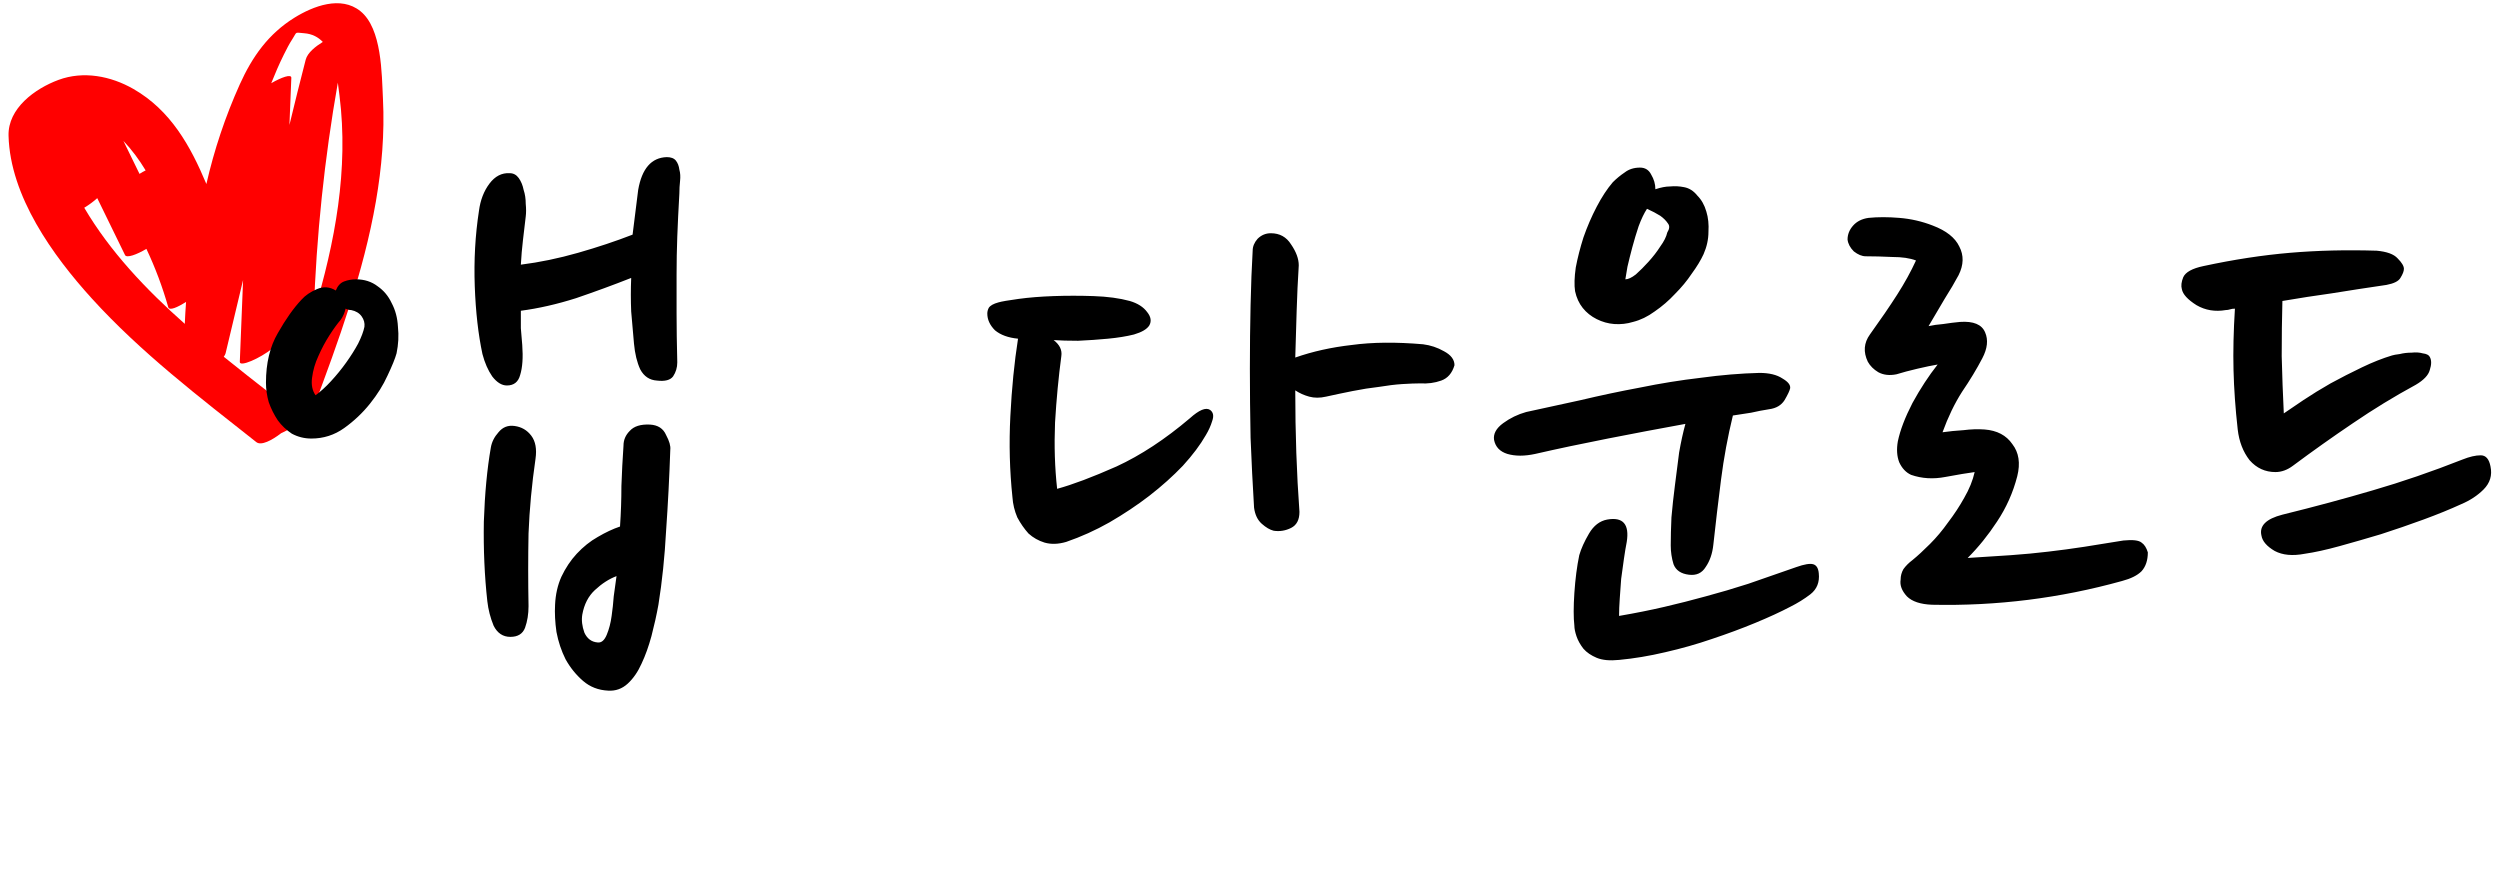 <svg width="179" height="63" viewBox="0 0 179 63" fill="none" xmlns="http://www.w3.org/2000/svg">
<path d="M22.464 22.419C22.652 16.887 23.228 11.376 24.189 5.92C24.236 6.249 24.272 6.566 24.308 6.848C24.972 12.124 23.995 17.348 22.464 22.419ZM16.021 25.543C16.088 25.453 16.135 25.371 16.151 25.299C16.57 23.548 16.987 21.797 17.405 20.046C17.327 22.001 17.249 23.956 17.17 25.91C17.154 26.306 18.629 25.651 19.498 24.956C19.468 26.056 19.454 27.156 19.455 28.257C18.322 27.373 17.167 26.472 16.021 25.543ZM6.032 14.875C6.364 14.673 6.697 14.431 6.963 14.187C7.626 15.546 8.289 16.905 8.953 18.264C9.066 18.493 9.785 18.235 10.482 17.819C11.114 19.158 11.637 20.549 12.046 21.992C12.124 22.269 12.705 22.008 13.322 21.615C13.283 22.139 13.254 22.663 13.231 23.188C10.439 20.714 7.872 18.001 6.032 14.875ZM10.428 12.201C10.288 12.269 10.139 12.354 9.988 12.45C9.604 11.662 9.22 10.875 8.836 10.088C9.452 10.734 9.972 11.447 10.428 12.201ZM20.941 2.787C21.296 2.245 21.061 2.325 21.782 2.38C22.353 2.424 22.782 2.658 23.113 3.002C22.609 3.316 22.02 3.763 21.887 4.278C21.485 5.83 21.099 7.386 20.724 8.945C20.768 7.821 20.814 6.698 20.859 5.574C20.871 5.277 20.152 5.535 19.42 5.957C19.696 5.262 19.994 4.575 20.325 3.907C20.514 3.526 20.708 3.143 20.941 2.787ZM25.803 0.798C24.404 -0.33 22.425 0.437 21.088 1.264C19.215 2.425 18.059 4.064 17.167 6.045C16.13 8.347 15.334 10.734 14.777 13.176C13.638 10.454 12.219 7.896 9.55 6.368C7.935 5.444 5.972 5.059 4.185 5.722C2.504 6.346 0.559 7.755 0.612 9.719C0.727 14.05 3.784 18.298 6.575 21.372C10.079 25.23 14.274 28.435 18.353 31.656C18.699 31.93 19.465 31.531 20.128 31.019C20.949 30.668 22.281 29.655 22.428 29.26C24.234 24.42 26.028 19.524 26.915 14.418C27.334 12.002 27.544 9.542 27.42 7.09C27.329 5.282 27.352 2.046 25.803 0.798Z" fill="#FF0000"/>
<path d="M48.493 25.95C48.493 26.317 48.393 26.65 48.193 26.95C47.993 27.217 47.61 27.317 47.043 27.25C46.51 27.217 46.11 26.95 45.843 26.45C45.61 25.95 45.46 25.333 45.393 24.6C45.326 23.833 45.26 23.067 45.193 22.3C45.16 21.5 45.16 20.7 45.193 19.9C43.926 20.4 42.61 20.883 41.243 21.35C39.876 21.783 38.56 22.083 37.293 22.25C37.293 22.683 37.293 23.1 37.293 23.5C37.326 23.9 37.36 24.3 37.393 24.7C37.46 25.6 37.41 26.317 37.243 26.85C37.11 27.35 36.793 27.6 36.293 27.6C35.926 27.6 35.576 27.383 35.243 26.95C34.943 26.517 34.71 25.983 34.543 25.35C34.243 23.95 34.06 22.333 33.993 20.5C33.926 18.633 34.026 16.833 34.293 15.1C34.393 14.333 34.643 13.683 35.043 13.15C35.443 12.617 35.926 12.367 36.493 12.4C36.76 12.4 36.976 12.517 37.143 12.75C37.31 12.983 37.426 13.267 37.493 13.6C37.593 13.9 37.643 14.233 37.643 14.6C37.676 14.933 37.676 15.233 37.643 15.5C37.576 16.067 37.51 16.633 37.443 17.2C37.376 17.767 37.326 18.35 37.293 18.95C38.626 18.783 39.993 18.5 41.393 18.1C42.793 17.7 44.093 17.267 45.293 16.8C45.36 16.233 45.426 15.7 45.493 15.2C45.56 14.667 45.626 14.133 45.693 13.6C45.96 12.067 46.643 11.283 47.743 11.25C48.043 11.25 48.26 11.333 48.393 11.5C48.526 11.667 48.61 11.883 48.643 12.15C48.71 12.383 48.726 12.65 48.693 12.95C48.66 13.25 48.643 13.55 48.643 13.85C48.576 15.017 48.526 16.05 48.493 16.95C48.46 17.85 48.443 18.75 48.443 19.65C48.443 20.517 48.443 21.45 48.443 22.45C48.443 23.45 48.46 24.617 48.493 25.95ZM44.643 31.9C44.643 31.5 44.793 31.15 45.093 30.85C45.393 30.517 45.876 30.367 46.543 30.4C47.11 30.433 47.493 30.683 47.693 31.15C47.926 31.583 48.026 31.933 47.993 32.2C47.926 34.167 47.826 36.1 47.693 38C47.593 39.867 47.41 41.633 47.143 43.3C47.01 44.033 46.843 44.783 46.643 45.55C46.443 46.283 46.21 46.933 45.943 47.5C45.676 48.1 45.343 48.583 44.943 48.95C44.543 49.317 44.076 49.483 43.543 49.45C42.843 49.417 42.243 49.183 41.743 48.75C41.243 48.317 40.826 47.8 40.493 47.2C40.193 46.6 39.976 45.95 39.843 45.25C39.743 44.55 39.71 43.9 39.743 43.3C39.776 42.567 39.926 41.9 40.193 41.3C40.493 40.667 40.86 40.117 41.293 39.65C41.76 39.15 42.26 38.75 42.793 38.45C43.36 38.117 43.893 37.867 44.393 37.7C44.46 36.733 44.493 35.767 44.493 34.8C44.526 33.833 44.576 32.867 44.643 31.9ZM25.493 20C26.093 20 26.61 20.167 27.043 20.5C27.476 20.8 27.81 21.2 28.043 21.7C28.31 22.2 28.46 22.767 28.493 23.4C28.56 24.033 28.526 24.667 28.393 25.3C28.293 25.667 28.076 26.2 27.743 26.9C27.443 27.567 27.026 28.233 26.493 28.9C25.96 29.567 25.343 30.15 24.643 30.65C23.943 31.15 23.16 31.4 22.293 31.4C21.793 31.4 21.326 31.283 20.893 31.05C20.493 30.783 20.16 30.467 19.893 30.1C19.626 29.7 19.41 29.267 19.243 28.8C19.11 28.333 19.043 27.867 19.043 27.4C19.043 26 19.326 24.817 19.893 23.85C20.46 22.85 21.026 22.05 21.593 21.45C21.86 21.15 22.226 20.9 22.693 20.7C23.16 20.5 23.61 20.533 24.043 20.8C24.176 20.467 24.376 20.25 24.643 20.15C24.91 20.05 25.193 20 25.493 20ZM38.343 32.85C38.076 34.683 37.91 36.467 37.843 38.2C37.81 39.9 37.81 41.633 37.843 43.4C37.843 43.967 37.76 44.483 37.593 44.95C37.426 45.383 37.076 45.6 36.543 45.6C36.01 45.6 35.61 45.333 35.343 44.8C35.11 44.233 34.96 43.65 34.893 43.05C34.693 41.25 34.61 39.35 34.643 37.35C34.71 35.35 34.876 33.583 35.143 32.05C35.21 31.65 35.393 31.283 35.693 30.95C35.993 30.583 36.376 30.433 36.843 30.5C37.343 30.567 37.743 30.8 38.043 31.2C38.343 31.6 38.443 32.15 38.343 32.85ZM24.393 22.9C24.16 23.167 23.893 23.533 23.593 24C23.293 24.467 23.026 24.967 22.793 25.5C22.56 26 22.41 26.517 22.343 27.05C22.276 27.55 22.36 27.967 22.593 28.3C22.96 28.033 23.326 27.7 23.693 27.3C24.093 26.867 24.46 26.417 24.793 25.95C25.126 25.483 25.41 25.033 25.643 24.6C25.876 24.133 26.026 23.733 26.093 23.4C26.126 23.133 26.06 22.883 25.893 22.65C25.726 22.417 25.476 22.267 25.143 22.2C25.01 22.2 24.876 22.167 24.743 22.1C24.676 22.4 24.56 22.667 24.393 22.9ZM41.693 44C41.626 44.4 41.676 44.833 41.843 45.3C42.043 45.733 42.36 45.967 42.793 46C43.06 46.033 43.276 45.85 43.443 45.45C43.61 45.05 43.726 44.6 43.793 44.1C43.86 43.633 43.91 43.167 43.943 42.7C44.01 42.2 44.076 41.717 44.143 41.25C43.61 41.45 43.093 41.783 42.593 42.25C42.126 42.683 41.826 43.267 41.693 44ZM82.291 23.3C82.124 23.567 81.758 23.783 81.191 23.95C80.658 24.083 80.041 24.183 79.341 24.25C78.641 24.317 77.924 24.367 77.191 24.4C76.491 24.4 75.908 24.383 75.441 24.35C75.874 24.683 76.058 25.067 75.991 25.5C75.791 27 75.641 28.583 75.541 30.25C75.474 31.917 75.524 33.5 75.691 35C76.791 34.7 78.208 34.167 79.941 33.4C81.674 32.6 83.424 31.45 85.191 29.95C85.858 29.35 86.341 29.15 86.641 29.35C86.874 29.517 86.924 29.783 86.791 30.15C86.691 30.483 86.541 30.817 86.341 31.15C85.941 31.85 85.391 32.583 84.691 33.35C83.991 34.083 83.191 34.8 82.291 35.5C81.424 36.167 80.474 36.8 79.441 37.4C78.441 37.967 77.408 38.433 76.341 38.8C75.774 38.967 75.258 38.983 74.791 38.85C74.358 38.717 73.974 38.5 73.641 38.2C73.341 37.867 73.074 37.483 72.841 37.05C72.641 36.583 72.524 36.1 72.491 35.6C72.291 33.7 72.241 31.767 72.341 29.8C72.441 27.8 72.624 25.95 72.891 24.25C72.191 24.183 71.641 23.983 71.241 23.65C70.874 23.283 70.691 22.883 70.691 22.45C70.691 22.317 70.724 22.183 70.791 22.05C70.891 21.883 71.124 21.75 71.491 21.65C71.724 21.583 72.208 21.5 72.941 21.4C73.674 21.3 74.508 21.233 75.441 21.2C76.374 21.167 77.324 21.167 78.291 21.2C79.291 21.233 80.158 21.35 80.891 21.55C81.458 21.717 81.874 21.983 82.141 22.35C82.408 22.683 82.458 23 82.291 23.3ZM93.041 36.65C93.041 37.217 92.841 37.6 92.441 37.8C92.041 38 91.624 38.067 91.191 38C90.924 37.933 90.641 37.767 90.341 37.5C90.041 37.233 89.858 36.85 89.791 36.35C89.691 34.717 89.608 33.05 89.541 31.35C89.508 29.65 89.491 28 89.491 26.4C89.491 24.8 89.508 23.283 89.541 21.85C89.574 20.383 89.624 19.083 89.691 17.95C89.691 17.65 89.808 17.367 90.041 17.1C90.308 16.833 90.624 16.7 90.991 16.7C91.624 16.7 92.108 16.967 92.441 17.5C92.808 18.033 92.991 18.533 92.991 19C92.924 20.067 92.874 21.15 92.841 22.25C92.808 23.35 92.774 24.467 92.741 25.6C93.974 25.167 95.324 24.867 96.791 24.7C98.258 24.5 99.958 24.483 101.891 24.65C102.424 24.717 102.924 24.883 103.391 25.15C103.891 25.417 104.141 25.75 104.141 26.15C103.974 26.717 103.658 27.083 103.191 27.25C102.724 27.417 102.224 27.483 101.691 27.45C101.358 27.45 100.924 27.467 100.391 27.5C99.891 27.533 99.341 27.6 98.741 27.7C98.141 27.767 97.508 27.867 96.841 28C96.174 28.133 95.541 28.267 94.941 28.4C94.508 28.5 94.108 28.5 93.741 28.4C93.374 28.3 93.041 28.15 92.741 27.95C92.741 31.017 92.841 33.917 93.041 36.65ZM128.175 27.8C128.142 27.967 128.009 28.25 127.775 28.65C127.542 29.017 127.175 29.233 126.675 29.3C126.242 29.367 125.809 29.45 125.375 29.55C124.975 29.617 124.542 29.683 124.075 29.75C123.709 31.25 123.425 32.783 123.225 34.35C123.025 35.917 122.842 37.467 122.675 39C122.609 39.633 122.425 40.167 122.125 40.6C121.859 41.033 121.459 41.217 120.925 41.15C120.359 41.083 119.992 40.833 119.825 40.4C119.692 39.967 119.625 39.517 119.625 39.05C119.625 38.45 119.642 37.783 119.675 37.05C119.742 36.283 119.825 35.517 119.925 34.75C120.025 33.95 120.125 33.167 120.225 32.4C120.359 31.633 120.509 30.95 120.675 30.35C118.842 30.683 116.992 31.033 115.125 31.4C113.259 31.767 111.525 32.133 109.925 32.5C109.159 32.667 108.492 32.667 107.925 32.5C107.392 32.333 107.075 32 106.975 31.5C106.909 31.067 107.125 30.667 107.625 30.3C108.125 29.933 108.675 29.667 109.275 29.5C110.475 29.233 111.775 28.95 113.175 28.65C114.575 28.317 115.992 28.017 117.425 27.75C118.892 27.45 120.342 27.217 121.775 27.05C123.242 26.85 124.642 26.733 125.975 26.7C126.675 26.7 127.225 26.833 127.625 27.1C128.025 27.333 128.209 27.567 128.175 27.8ZM120.575 13.4C120.942 13.467 121.259 13.667 121.525 14C121.825 14.3 122.042 14.683 122.175 15.15C122.309 15.583 122.359 16.067 122.325 16.6C122.325 17.133 122.209 17.667 121.975 18.2C121.775 18.633 121.492 19.1 121.125 19.6C120.792 20.1 120.392 20.583 119.925 21.05C119.492 21.517 119.009 21.933 118.475 22.3C117.975 22.667 117.459 22.917 116.925 23.05C116.492 23.183 116.042 23.233 115.575 23.2C115.142 23.167 114.725 23.05 114.325 22.85C113.925 22.65 113.592 22.383 113.325 22.05C113.059 21.717 112.875 21.317 112.775 20.85C112.709 20.417 112.725 19.85 112.825 19.15C112.959 18.45 113.142 17.733 113.375 17C113.642 16.233 113.959 15.5 114.325 14.8C114.692 14.1 115.075 13.517 115.475 13.05C115.742 12.783 116.025 12.55 116.325 12.35C116.625 12.117 116.992 12 117.425 12C117.792 12 118.059 12.167 118.225 12.5C118.425 12.833 118.525 13.183 118.525 13.55C118.925 13.417 119.275 13.35 119.575 13.35C119.909 13.317 120.242 13.333 120.575 13.4ZM116.475 38.8C116.409 39.133 116.342 39.533 116.275 40C116.209 40.467 116.142 40.95 116.075 41.45C116.042 41.917 116.009 42.383 115.975 42.85C115.942 43.317 115.925 43.733 115.925 44.1C117.092 43.9 118.175 43.683 119.175 43.45C120.175 43.217 121.159 42.967 122.125 42.7C123.125 42.433 124.142 42.133 125.175 41.8C126.209 41.433 127.359 41.033 128.625 40.6C129.192 40.4 129.592 40.333 129.825 40.4C130.059 40.467 130.192 40.683 130.225 41.05C130.292 41.683 130.092 42.183 129.625 42.55C129.192 42.883 128.709 43.183 128.175 43.45C127.475 43.817 126.642 44.2 125.675 44.6C124.709 45 123.675 45.383 122.575 45.75C121.509 46.117 120.392 46.433 119.225 46.7C118.092 46.967 116.992 47.15 115.925 47.25C115.259 47.317 114.725 47.267 114.325 47.1C113.925 46.933 113.609 46.717 113.375 46.45C113.142 46.15 112.975 45.85 112.875 45.55C112.775 45.25 112.725 45 112.725 44.8C112.659 44.233 112.659 43.45 112.725 42.45C112.792 41.45 112.909 40.55 113.075 39.75C113.209 39.283 113.442 38.767 113.775 38.2C114.109 37.633 114.542 37.3 115.075 37.2C116.209 37 116.675 37.533 116.475 38.8ZM116.375 20C116.575 20 116.825 19.883 117.125 19.65C117.425 19.383 117.725 19.083 118.025 18.75C118.359 18.383 118.642 18.017 118.875 17.65C119.142 17.283 119.309 16.95 119.375 16.65C119.542 16.383 119.559 16.167 119.425 16C119.292 15.8 119.109 15.617 118.875 15.45C118.609 15.283 118.292 15.117 117.925 14.95C117.725 15.25 117.525 15.667 117.325 16.2C117.159 16.7 117.009 17.2 116.875 17.7C116.742 18.2 116.625 18.667 116.525 19.1C116.459 19.533 116.409 19.833 116.375 20ZM140.235 19.7C139.968 20.2 139.635 20.767 139.235 21.4C138.868 22.033 138.485 22.683 138.085 23.35C138.385 23.283 138.735 23.233 139.135 23.2C139.568 23.133 139.968 23.083 140.335 23.05C141.302 22.983 141.902 23.233 142.135 23.8C142.368 24.333 142.302 24.95 141.935 25.65C141.535 26.417 141.052 27.217 140.485 28.05C139.952 28.883 139.485 29.85 139.085 30.95C139.552 30.883 140.052 30.833 140.585 30.8C141.118 30.733 141.618 30.717 142.085 30.75C142.985 30.817 143.652 31.167 144.085 31.8C144.552 32.4 144.668 33.167 144.435 34.1C144.135 35.267 143.652 36.35 142.985 37.35C142.352 38.317 141.652 39.183 140.885 39.95C142.018 39.883 143.052 39.817 143.985 39.75C144.918 39.683 145.802 39.6 146.635 39.5C147.502 39.4 148.368 39.283 149.235 39.15C150.102 39.017 151.035 38.867 152.035 38.7C152.702 38.633 153.135 38.683 153.335 38.85C153.535 38.983 153.685 39.217 153.785 39.55C153.785 40.117 153.635 40.567 153.335 40.9C153.035 41.2 152.568 41.433 151.935 41.6C147.502 42.833 142.968 43.4 138.335 43.3C137.502 43.267 136.902 43.067 136.535 42.7C136.168 42.3 136.018 41.9 136.085 41.5C136.085 41.233 136.152 40.983 136.285 40.75C136.452 40.517 136.668 40.3 136.935 40.1C137.302 39.8 137.718 39.417 138.185 38.95C138.652 38.483 139.085 37.967 139.485 37.4C139.918 36.833 140.302 36.25 140.635 35.65C141.002 35.017 141.252 34.4 141.385 33.8C140.885 33.867 140.185 33.983 139.285 34.15C138.418 34.317 137.602 34.267 136.835 34C136.468 33.833 136.185 33.533 135.985 33.1C135.818 32.667 135.785 32.167 135.885 31.6C136.052 30.8 136.402 29.883 136.935 28.85C137.502 27.817 138.102 26.9 138.735 26.1C138.335 26.167 137.852 26.267 137.285 26.4C136.718 26.533 136.218 26.667 135.785 26.8C135.285 26.9 134.852 26.85 134.485 26.65C134.152 26.45 133.902 26.2 133.735 25.9C133.402 25.2 133.452 24.55 133.885 23.95C134.652 22.883 135.302 21.933 135.835 21.1C136.368 20.267 136.818 19.45 137.185 18.65C136.752 18.483 136.185 18.4 135.485 18.4C134.785 18.367 134.152 18.35 133.585 18.35C133.318 18.35 133.035 18.233 132.735 18C132.468 17.733 132.318 17.45 132.285 17.15C132.285 16.783 132.418 16.45 132.685 16.15C132.952 15.85 133.318 15.667 133.785 15.6C134.452 15.533 135.185 15.533 135.985 15.6C136.818 15.667 137.618 15.85 138.385 16.15C139.352 16.517 139.985 17.017 140.285 17.65C140.618 18.283 140.602 18.967 140.235 19.7ZM156.22 20.7C156.153 20.467 156.186 20.183 156.32 19.85C156.486 19.483 156.97 19.217 157.77 19.05C159.936 18.583 162.003 18.267 163.97 18.1C165.936 17.933 168.003 17.883 170.17 17.95C170.903 18.017 171.403 18.2 171.67 18.5C171.97 18.8 172.12 19.05 172.12 19.25C172.12 19.417 172.036 19.633 171.87 19.9C171.736 20.133 171.403 20.3 170.87 20.4C169.503 20.6 168.203 20.8 166.97 21C165.77 21.167 164.586 21.35 163.42 21.55C163.386 22.817 163.37 24.133 163.37 25.5C163.403 26.867 163.453 28.233 163.52 29.6C163.853 29.367 164.32 29.05 164.92 28.65C165.52 28.25 166.17 27.85 166.87 27.45C167.603 27.05 168.353 26.667 169.12 26.3C169.886 25.933 170.603 25.65 171.27 25.45C171.37 25.417 171.553 25.383 171.82 25.35C172.086 25.283 172.37 25.25 172.67 25.25C172.97 25.217 173.236 25.233 173.47 25.3C173.736 25.333 173.903 25.417 173.97 25.55C174.103 25.783 174.103 26.1 173.97 26.5C173.87 26.867 173.536 27.217 172.97 27.55C171.436 28.383 169.936 29.3 168.47 30.3C167.036 31.267 165.603 32.283 164.17 33.35C163.77 33.65 163.353 33.8 162.92 33.8C162.186 33.8 161.57 33.517 161.07 32.95C160.603 32.35 160.32 31.617 160.22 30.75C160.053 29.25 159.953 27.833 159.92 26.5C159.886 25.167 159.92 23.7 160.02 22.1C159.886 22.1 159.77 22.117 159.67 22.15C159.57 22.183 159.47 22.2 159.37 22.2C158.603 22.333 157.903 22.217 157.27 21.85C156.636 21.45 156.286 21.067 156.22 20.7ZM176.22 36.1C175.42 36.467 174.52 36.833 173.52 37.2C172.52 37.567 171.503 37.917 170.47 38.25C169.47 38.55 168.486 38.833 167.52 39.1C166.553 39.367 165.72 39.55 165.02 39.65C164.153 39.817 163.436 39.75 162.87 39.45C162.303 39.117 161.986 38.75 161.92 38.35C161.753 37.65 162.253 37.15 163.42 36.85C165.72 36.283 167.886 35.7 169.92 35.1C171.986 34.5 174.12 33.767 176.32 32.9C176.82 32.7 177.253 32.6 177.62 32.6C177.986 32.6 178.22 32.867 178.32 33.4C178.453 34.033 178.286 34.583 177.82 35.05C177.386 35.483 176.853 35.833 176.22 36.1Z" fill="black"/>
</svg>
